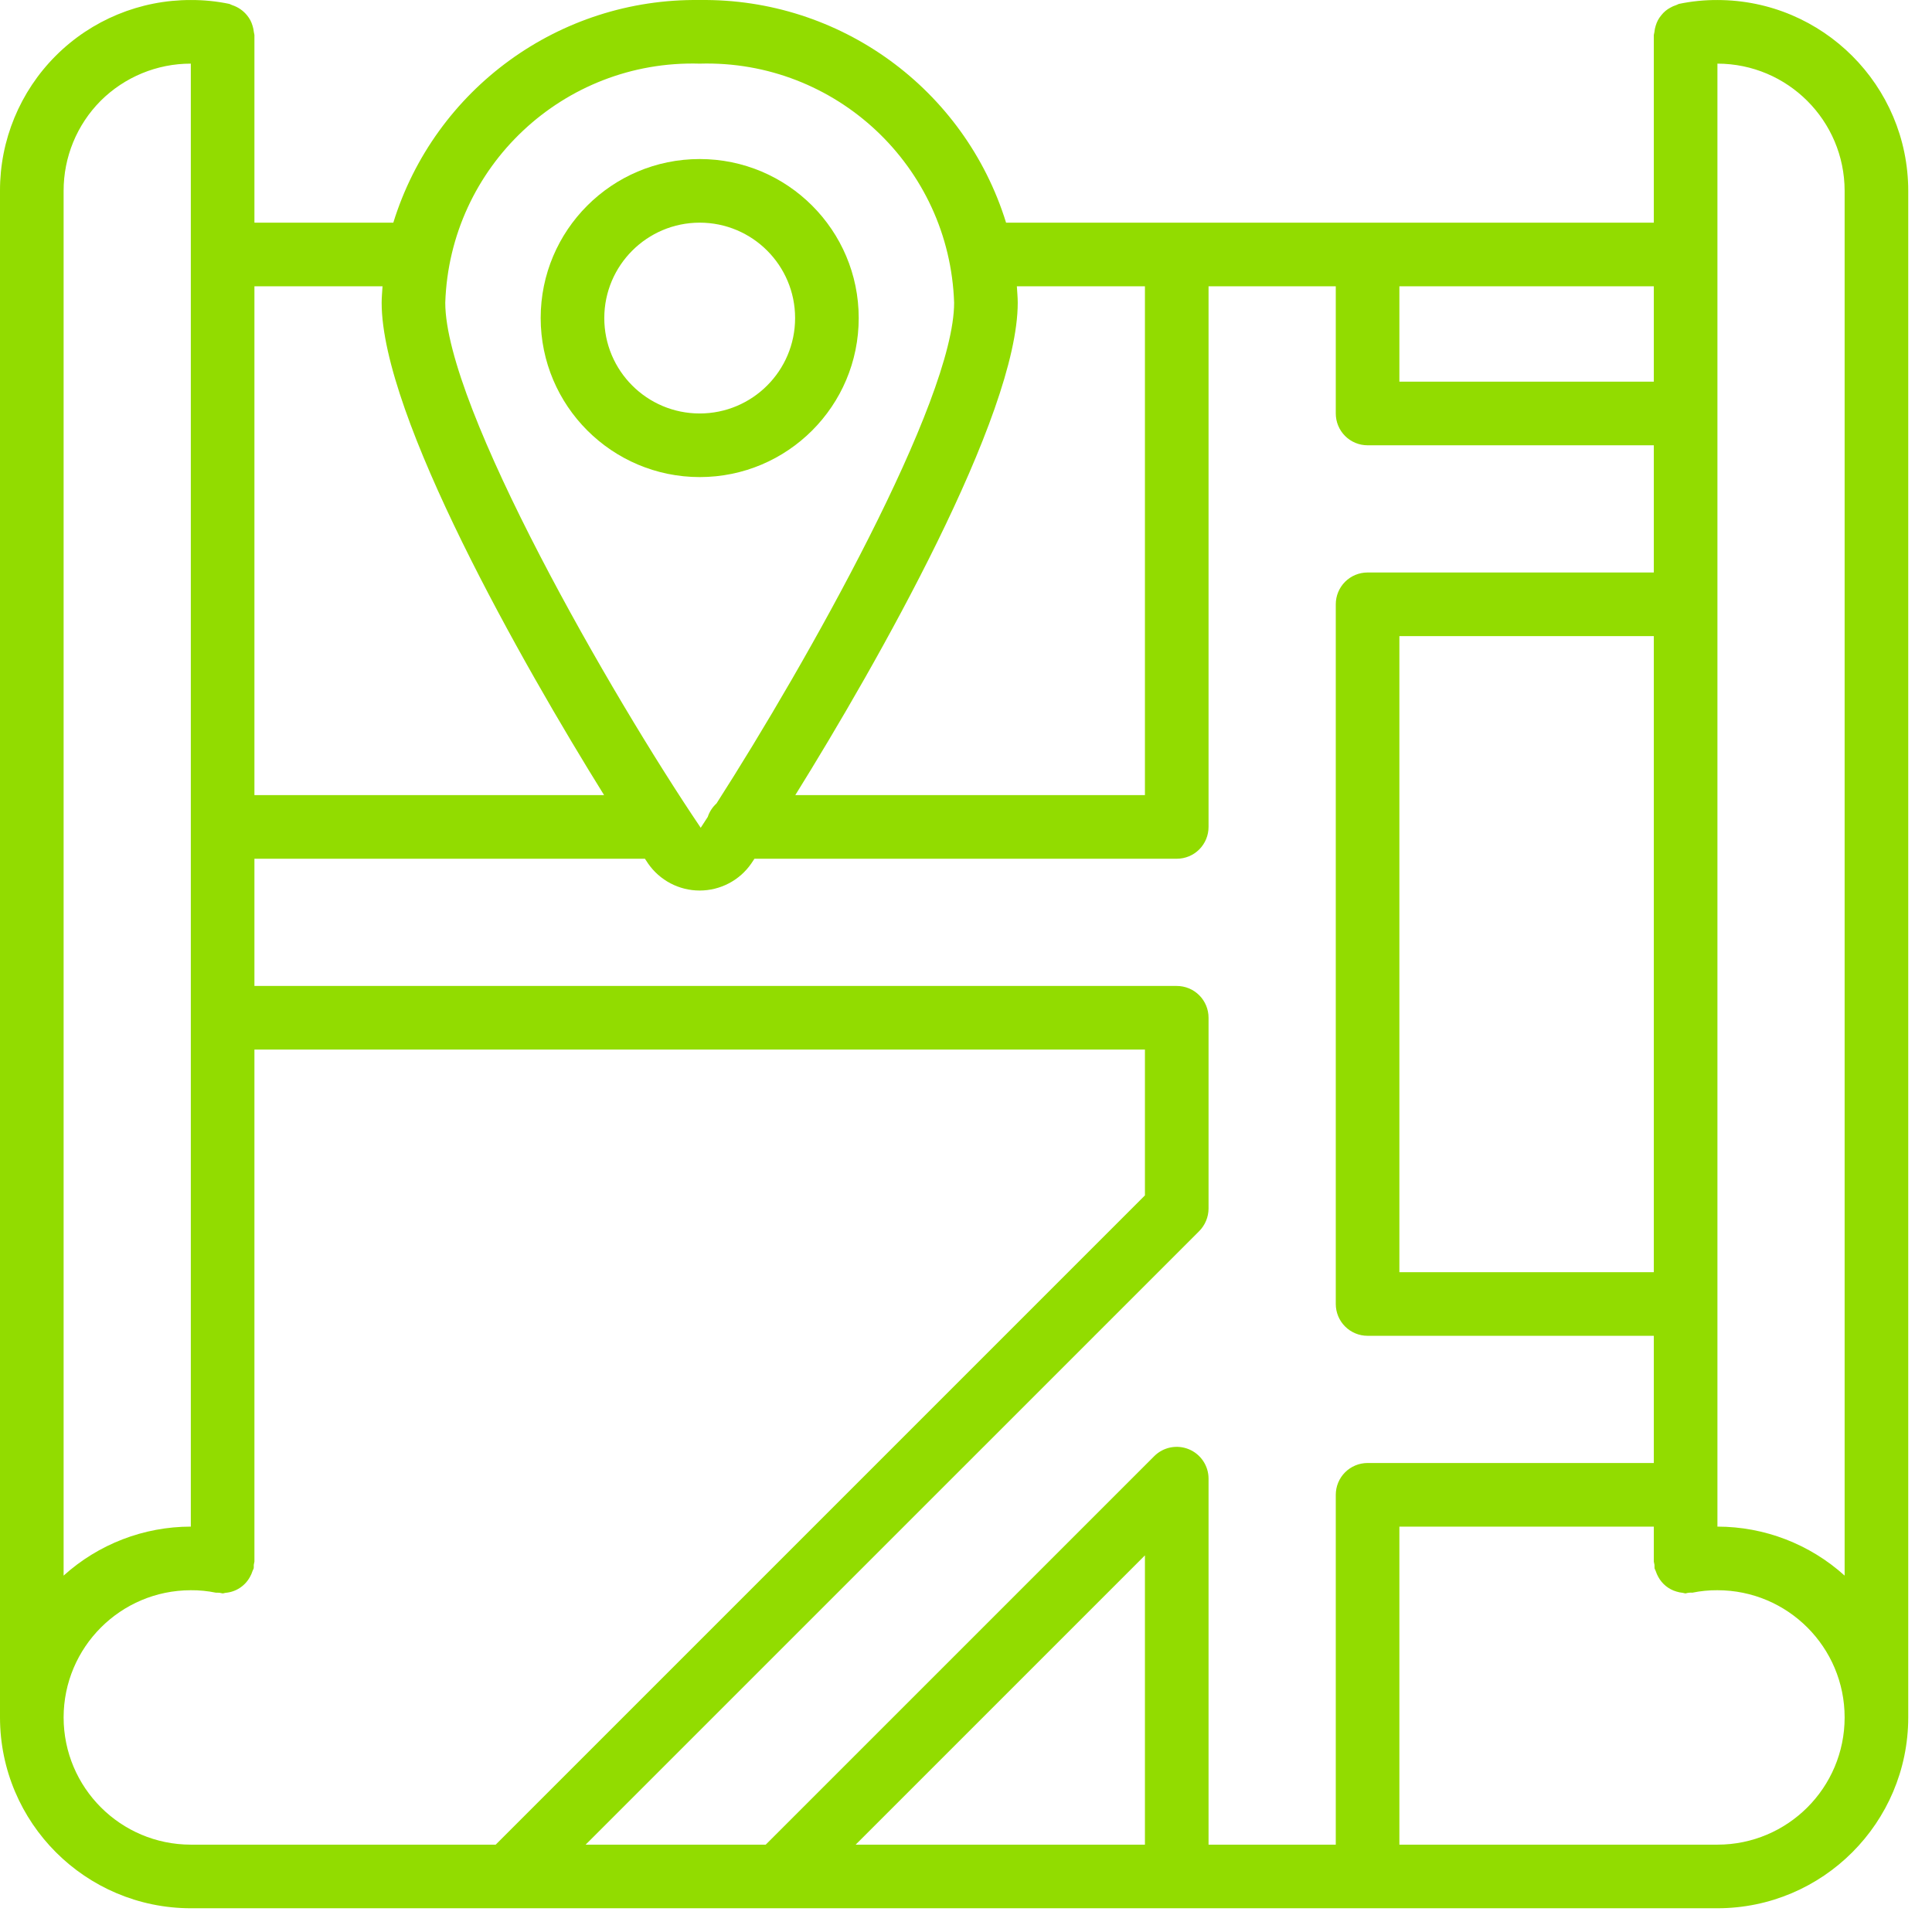 <svg width="81" height="81" viewBox="0 0 81 81" fill="none" xmlns="http://www.w3.org/2000/svg">
<path d="M72.004 0.001C71.461 -0.002 70.919 0.053 70.388 0.164C70.349 0.178 70.311 0.195 70.274 0.214C70.188 0.241 70.106 0.277 70.028 0.322C69.955 0.361 69.887 0.407 69.824 0.459C69.758 0.515 69.699 0.577 69.646 0.645C69.593 0.709 69.547 0.777 69.508 0.849C69.469 0.925 69.438 1.003 69.414 1.085C69.387 1.17 69.37 1.257 69.362 1.345C69.351 1.386 69.343 1.426 69.337 1.467V9.335H42.18C40.441 3.72 35.212 -0.079 29.335 0.001C23.457 -0.079 18.229 3.72 16.49 9.335H10.667V1.467C10.661 1.426 10.653 1.385 10.643 1.345C10.634 1.257 10.617 1.17 10.59 1.085C10.567 1.004 10.535 0.925 10.496 0.849C10.457 0.777 10.411 0.709 10.359 0.645C10.196 0.443 9.978 0.294 9.731 0.214C9.694 0.195 9.656 0.179 9.617 0.164C9.085 0.053 8.544 -0.002 8.001 0.001C5.877 -0.004 3.839 0.837 2.338 2.338C0.836 3.84 -0.005 5.878 2.50151e-05 8.001V72.005C0.005 76.421 3.584 80 8 80.005H72.004C76.42 80 79.999 76.421 80.004 72.005V8.001C79.999 3.585 76.42 0.006 72.004 0.001ZM58.67 12.002H69.337V16.002H58.67V12.002ZM42.632 12.002H48.002V33.336H33.343C36.779 27.808 42.669 17.444 42.669 12.692C42.669 12.459 42.645 12.231 42.632 12.002ZM29.335 2.668C35.044 2.502 39.813 6.983 40.002 12.692C40.002 16.808 33.807 27.811 30.04 33.685C29.871 33.838 29.744 34.033 29.673 34.25C29.576 34.4 29.471 34.563 29.378 34.705C25.643 29.183 18.668 17.059 18.668 12.692C18.857 6.983 23.626 2.502 29.335 2.668ZM10.667 12.002H16.038C16.025 12.231 16.001 12.459 16.001 12.692C16.001 17.444 21.891 27.809 25.327 33.336H10.667V12.002ZM2.667 8.001C2.665 6.588 3.222 5.232 4.218 4.229C5.222 3.228 6.583 2.666 8 2.668V64.004C6.03 64.005 4.129 64.737 2.667 66.058V8.001V8.001ZM8 77.338C5.056 77.335 2.67 74.949 2.667 72.005C2.67 69.06 5.056 66.674 8 66.671C8.353 66.668 8.706 66.703 9.051 66.774C9.099 66.777 9.147 66.778 9.195 66.776C9.241 66.788 9.287 66.797 9.334 66.804C9.376 66.804 9.412 66.784 9.454 66.78C9.887 66.745 10.273 66.494 10.48 66.112C10.524 66.035 10.56 65.953 10.587 65.867C10.606 65.83 10.623 65.792 10.637 65.753C10.641 65.706 10.641 65.658 10.639 65.61C10.651 65.564 10.66 65.517 10.667 65.471V44.003H48.002V50.118L20.782 77.338H8ZM48.002 77.338H35.874L48.002 65.21V77.338ZM56.393 61.728C56.143 61.978 56.003 62.317 56.003 62.671V77.338H50.669V61.991C50.668 61.452 50.342 60.967 49.844 60.761C49.346 60.555 48.773 60.669 48.392 61.05L32.103 77.338H24.553L50.277 51.615C50.526 51.364 50.667 51.024 50.669 50.67V42.67C50.669 42.316 50.529 41.977 50.279 41.727C50.029 41.477 49.689 41.336 49.336 41.337H10.667V36.003H27.039C27.079 36.063 27.131 36.143 27.168 36.198C27.659 36.911 28.469 37.336 29.334 37.336C30.199 37.336 31.009 36.912 31.5 36.2C31.538 36.144 31.59 36.064 31.631 36.003H49.336C49.69 36.003 50.029 35.863 50.279 35.613C50.529 35.362 50.669 35.023 50.669 34.67V12.002H56.003V17.335C56.003 17.689 56.143 18.028 56.393 18.278C56.643 18.528 56.982 18.669 57.336 18.669H69.337V24.002H57.336C56.982 24.002 56.643 24.142 56.393 24.392C56.143 24.642 56.003 24.982 56.003 25.335V54.67C56.003 55.024 56.143 55.363 56.393 55.613C56.643 55.863 56.982 56.004 57.336 56.004H69.337V61.337H57.336C56.983 61.337 56.643 61.478 56.393 61.728ZM69.337 26.669V53.337H58.67V26.669H69.337ZM72.004 77.338H58.67V64.004H69.337V65.47C69.344 65.517 69.353 65.564 69.365 65.61C69.363 65.657 69.364 65.705 69.367 65.753C69.382 65.792 69.398 65.83 69.417 65.867C69.444 65.953 69.481 66.035 69.525 66.114C69.687 66.412 69.961 66.633 70.287 66.727C70.373 66.754 70.461 66.771 70.55 66.78C70.592 66.784 70.628 66.804 70.671 66.804C70.762 66.777 70.858 66.766 70.953 66.774C71.299 66.703 71.651 66.668 72.004 66.671C74.95 66.671 77.337 69.059 77.337 72.005C77.337 74.95 74.949 77.338 72.004 77.338ZM77.337 66.058C75.875 64.737 73.975 64.005 72.004 64.004V2.668C74.948 2.671 77.334 5.057 77.337 8.001V66.058Z" fill="#92DC00"/>
<path d="M36.002 13.335C36.002 9.653 33.017 6.668 29.335 6.668C25.653 6.668 22.668 9.653 22.668 13.335C22.672 17.015 25.655 19.998 29.335 20.002C33.017 20.002 36.002 17.017 36.002 13.335ZM29.335 17.335C27.126 17.335 25.335 15.544 25.335 13.335C25.337 11.127 27.127 9.337 29.335 9.335C31.544 9.335 33.335 11.126 33.335 13.335C33.335 15.544 31.544 17.335 29.335 17.335Z" fill="#92DC00"/>
</svg>

